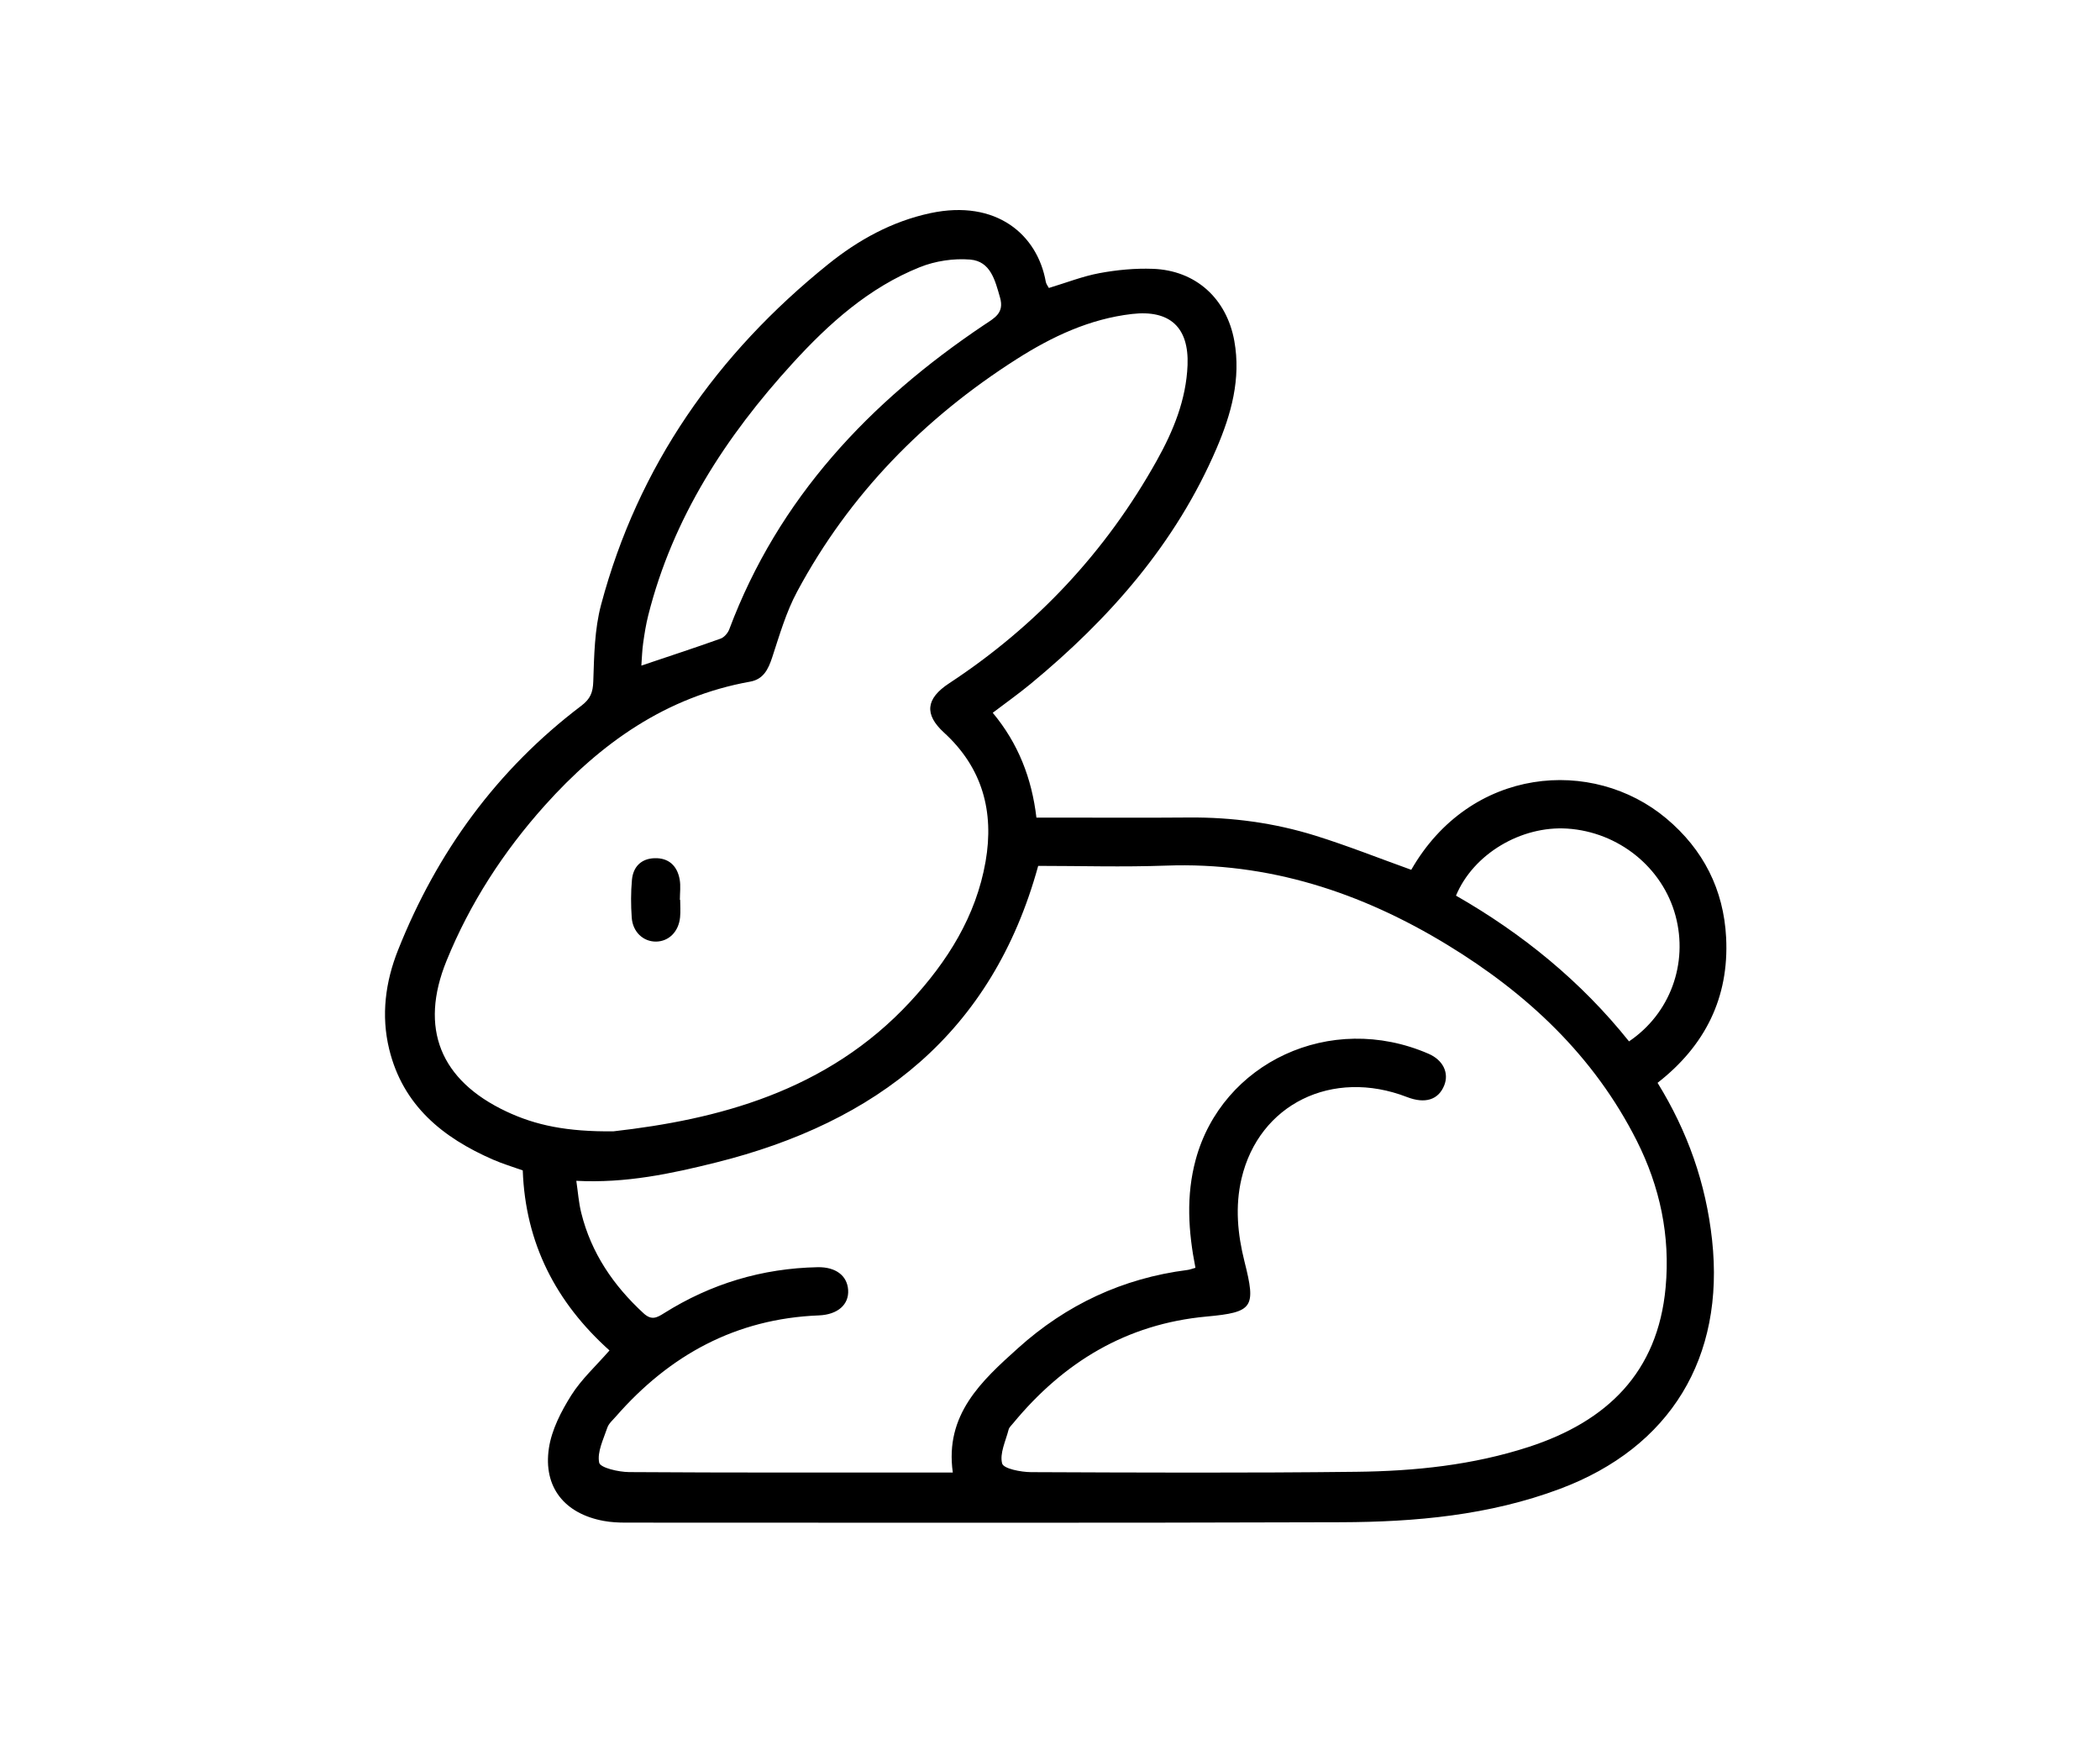 <svg width="120" height="100" viewBox="0 0 120 100" fill="none" xmlns="http://www.w3.org/2000/svg">
<rect width="120" height="100" fill="white"/>
<path d="M28.177 66.255C25.297 65.001 23.023 63.159 22.239 59.942C21.767 58.005 22.025 56.09 22.746 54.279C24.969 48.687 28.398 43.972 33.217 40.324C33.731 39.933 33.883 39.569 33.902 38.925C33.95 37.461 33.974 35.951 34.348 34.55C36.465 26.611 40.968 20.215 47.325 15.096C49.047 13.709 50.971 12.646 53.163 12.178C56.942 11.372 59.282 13.415 59.759 16.099C59.783 16.232 59.882 16.35 59.935 16.453C60.936 16.152 61.867 15.783 62.834 15.604C63.83 15.419 64.864 15.322 65.875 15.359C68.332 15.445 70.095 17.059 70.532 19.478C70.922 21.646 70.353 23.669 69.519 25.615C67.189 31.051 63.401 35.353 58.891 39.074C58.203 39.641 57.475 40.157 56.728 40.724C58.187 42.475 58.958 44.462 59.224 46.712C59.621 46.712 59.947 46.712 60.275 46.712C62.831 46.712 65.39 46.729 67.946 46.707C70.401 46.688 72.811 47.013 75.147 47.739C76.999 48.316 78.808 49.037 80.643 49.695C84.027 43.796 91.006 43.229 95.219 46.762C97.334 48.535 98.496 50.824 98.636 53.57C98.81 56.997 97.433 59.751 94.718 61.866C96.437 64.652 97.481 67.608 97.833 70.842C98.567 77.556 95.46 82.698 89.139 85.064C85.105 86.576 80.885 86.957 76.635 86.971C63.007 87.017 49.382 86.995 35.754 86.993C35.334 86.993 34.91 86.971 34.5 86.896C32.269 86.489 31.027 84.972 31.367 82.731C31.526 81.682 32.067 80.636 32.643 79.719C33.227 78.793 34.068 78.029 34.828 77.156C31.767 74.411 30.021 71.033 29.872 66.87C29.293 66.665 28.722 66.492 28.177 66.255ZM40.92 66.417C38.356 67.056 35.766 67.613 32.932 67.464C33.026 68.093 33.067 68.708 33.215 69.299C33.784 71.59 35.052 73.447 36.776 75.034C37.232 75.453 37.534 75.287 37.944 75.029C40.625 73.343 43.555 72.463 46.724 72.4C47.759 72.381 48.412 72.885 48.465 73.698C48.521 74.532 47.875 75.111 46.787 75.154C42.055 75.342 38.264 77.416 35.192 80.932C35.014 81.135 34.782 81.333 34.702 81.574C34.481 82.232 34.114 82.961 34.239 83.568C34.3 83.86 35.344 84.101 35.947 84.106C41.783 84.145 47.619 84.13 53.453 84.13C53.747 84.13 54.044 84.13 54.446 84.13C53.978 80.822 56.089 78.897 58.177 77.021C60.926 74.546 64.155 73.03 67.847 72.559C67.99 72.542 68.125 72.485 68.311 72.434C67.9 70.35 67.77 68.3 68.327 66.251C69.827 60.73 76.008 57.767 81.63 60.205C82.476 60.571 82.811 61.312 82.525 62.018C82.192 62.841 81.432 63.077 80.402 62.679C76.126 61.025 71.938 63.087 70.942 67.343C70.57 68.932 70.72 70.512 71.113 72.075C71.778 74.706 71.617 74.973 68.945 75.219C64.365 75.641 60.772 77.829 57.892 81.318C57.796 81.434 57.668 81.547 57.634 81.682C57.468 82.331 57.114 83.043 57.265 83.614C57.345 83.913 58.336 84.106 58.917 84.109C65.113 84.135 71.311 84.162 77.506 84.089C80.846 84.051 84.169 83.708 87.377 82.662C91.816 81.21 94.73 78.429 95.178 73.56C95.451 70.611 94.855 67.806 93.529 65.175C91.083 60.325 87.27 56.763 82.698 53.978C77.774 50.978 72.478 49.242 66.625 49.456C64.167 49.545 61.703 49.471 59.325 49.471C56.696 59.035 50.086 64.128 40.92 66.417ZM52.027 57.217C54.138 54.933 55.773 52.352 56.318 49.227C56.817 46.372 56.139 43.861 53.942 41.855C52.804 40.815 52.905 39.913 54.232 39.043C59.224 35.761 63.196 31.521 66.106 26.307C67.047 24.622 67.78 22.842 67.86 20.867C67.946 18.703 66.852 17.688 64.683 17.939C62.267 18.219 60.123 19.227 58.107 20.51C52.809 23.881 48.533 28.246 45.552 33.798C44.92 34.972 44.542 36.294 44.122 37.569C43.898 38.249 43.618 38.809 42.87 38.944C38.055 39.807 34.314 42.467 31.131 46.02C28.767 48.658 26.853 51.607 25.517 54.892C23.947 58.746 25.155 61.722 28.929 63.501C30.612 64.295 32.397 64.664 35.054 64.637C40.932 63.969 47.243 62.394 52.027 57.217ZM41.173 36.489C41.378 36.417 41.59 36.173 41.67 35.961C44.486 28.456 49.693 22.953 56.228 18.568C56.822 18.171 57.4 17.893 57.145 17.001C56.863 16.022 56.609 14.927 55.437 14.83C54.492 14.753 53.445 14.91 52.563 15.264C49.657 16.429 47.363 18.484 45.287 20.761C41.474 24.937 38.448 29.587 37.044 35.151C36.911 35.674 36.827 36.209 36.752 36.742C36.694 37.152 36.682 37.572 36.649 38.028C38.235 37.492 39.711 37.012 41.173 36.489ZM95.745 52.321C95.002 49.56 92.489 47.534 89.564 47.341C86.926 47.168 84.191 48.786 83.2 51.171C86.993 53.341 90.348 56.071 93.087 59.498C95.439 57.909 96.478 55.049 95.745 52.321Z" fill="black"/>
<path d="M38.85 51.41C38.85 51.021 38.906 50.621 38.838 50.245C38.701 49.471 38.214 49.008 37.408 49.032C36.639 49.053 36.178 49.524 36.111 50.271C36.046 50.985 36.048 51.711 36.099 52.427C36.157 53.252 36.762 53.804 37.49 53.797C38.221 53.787 38.785 53.228 38.862 52.401C38.894 52.073 38.867 51.742 38.867 51.412C38.862 51.41 38.855 51.41 38.85 51.41Z" fill="black"/>
</svg>
